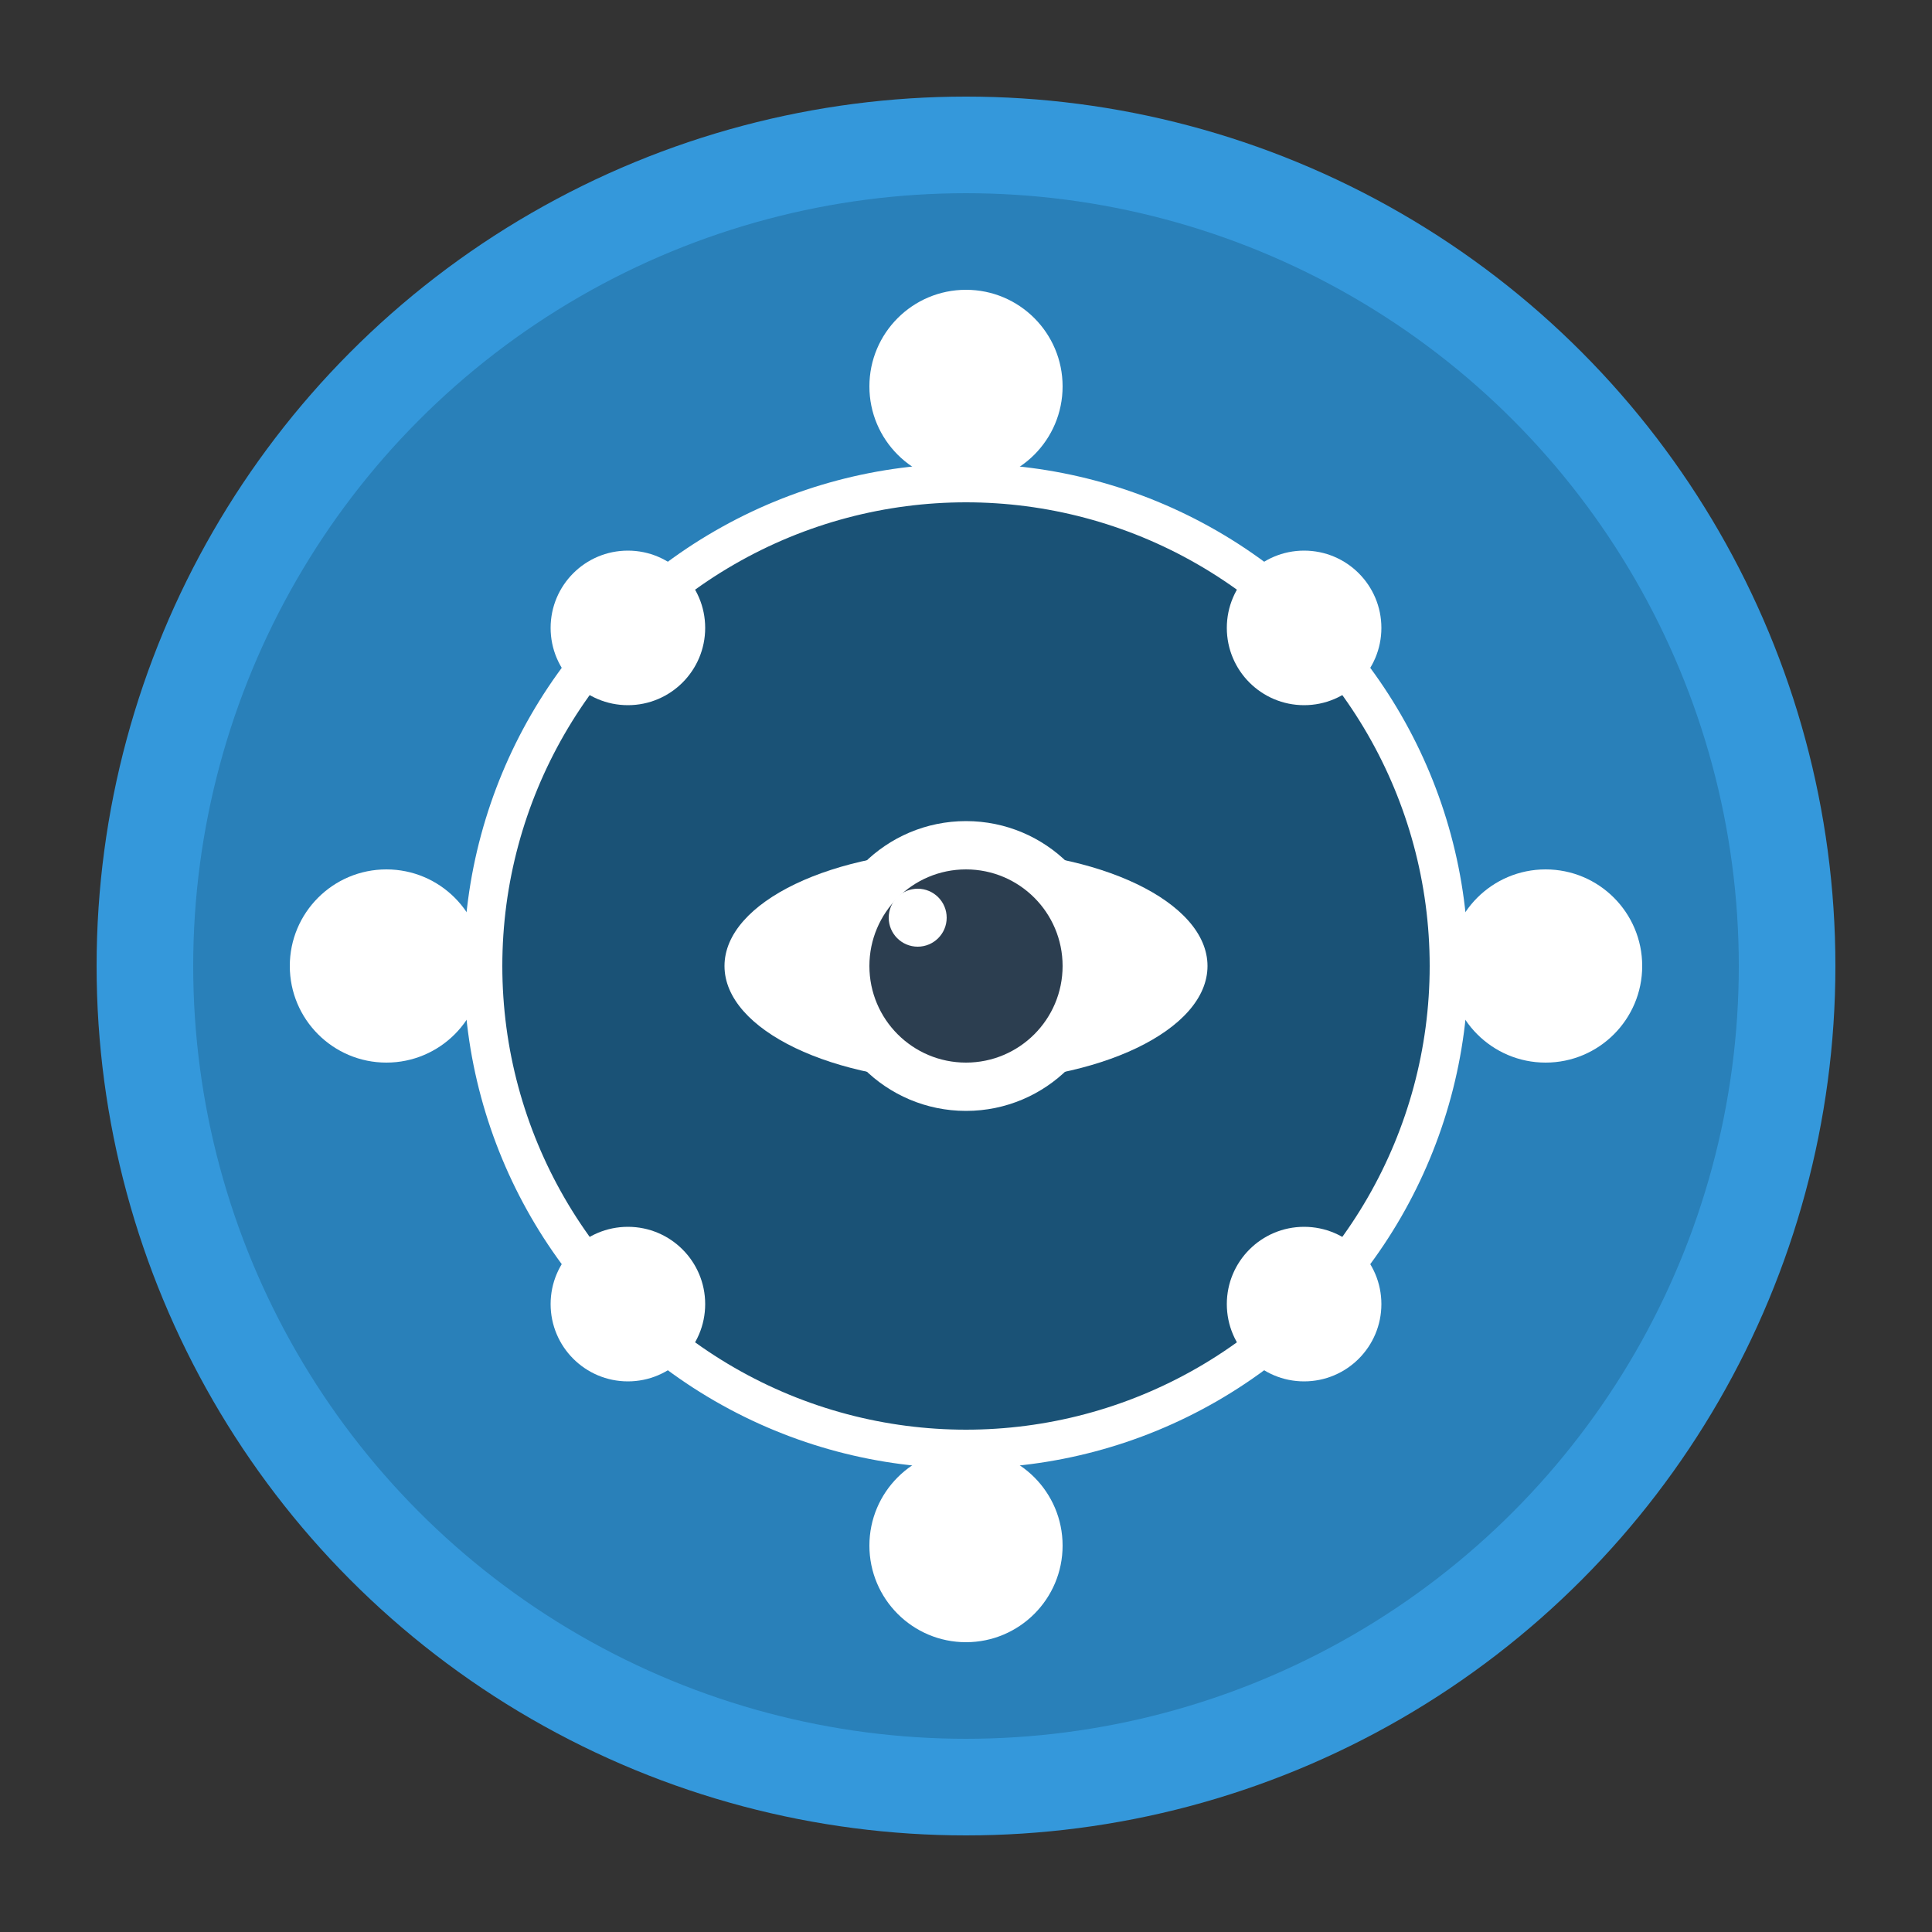 <svg xmlns="http://www.w3.org/2000/svg" viewBox="0 0 200 200" width="200" height="200">
  <rect x="0" y="0" width="200" height="200" fill="#333333" stroke="none"/>
  <!-- Background Circle -->
  <circle cx="100" cy="100" r="90" fill="#3498db" />
  <circle cx="100" cy="100" r="80" fill="#2980b9" />
  
  <!-- Movie Reel Element -->
  <circle cx="100" cy="100" r="50" fill="#1a5276" stroke="#ffffff" stroke-width="4" />
  <circle cx="100" cy="100" r="15" fill="#ffffff" />
  
  <!-- Film Holes -->
  <circle cx="100" cy="40" r="10" fill="#ffffff" />
  <circle cx="160" cy="100" r="10" fill="#ffffff" />
  <circle cx="100" cy="160" r="10" fill="#ffffff" />
  <circle cx="40" cy="100" r="10" fill="#ffffff" />
  
  <!-- Diagonal Film Holes -->
  <circle cx="65" cy="65" r="8" fill="#ffffff" />
  <circle cx="135" cy="65" r="8" fill="#ffffff" />
  <circle cx="135" cy="135" r="8" fill="#ffffff" />
  <circle cx="65" cy="135" r="8" fill="#ffffff" />
  
  <!-- Eye Element (Observatory Reference) -->
  <ellipse cx="100" cy="100" rx="25" ry="12" fill="#ffffff" />
  <circle cx="100" cy="100" r="10" fill="#2c3e50" />
  <circle cx="95" cy="95" r="3" fill="#ffffff" />
</svg>
